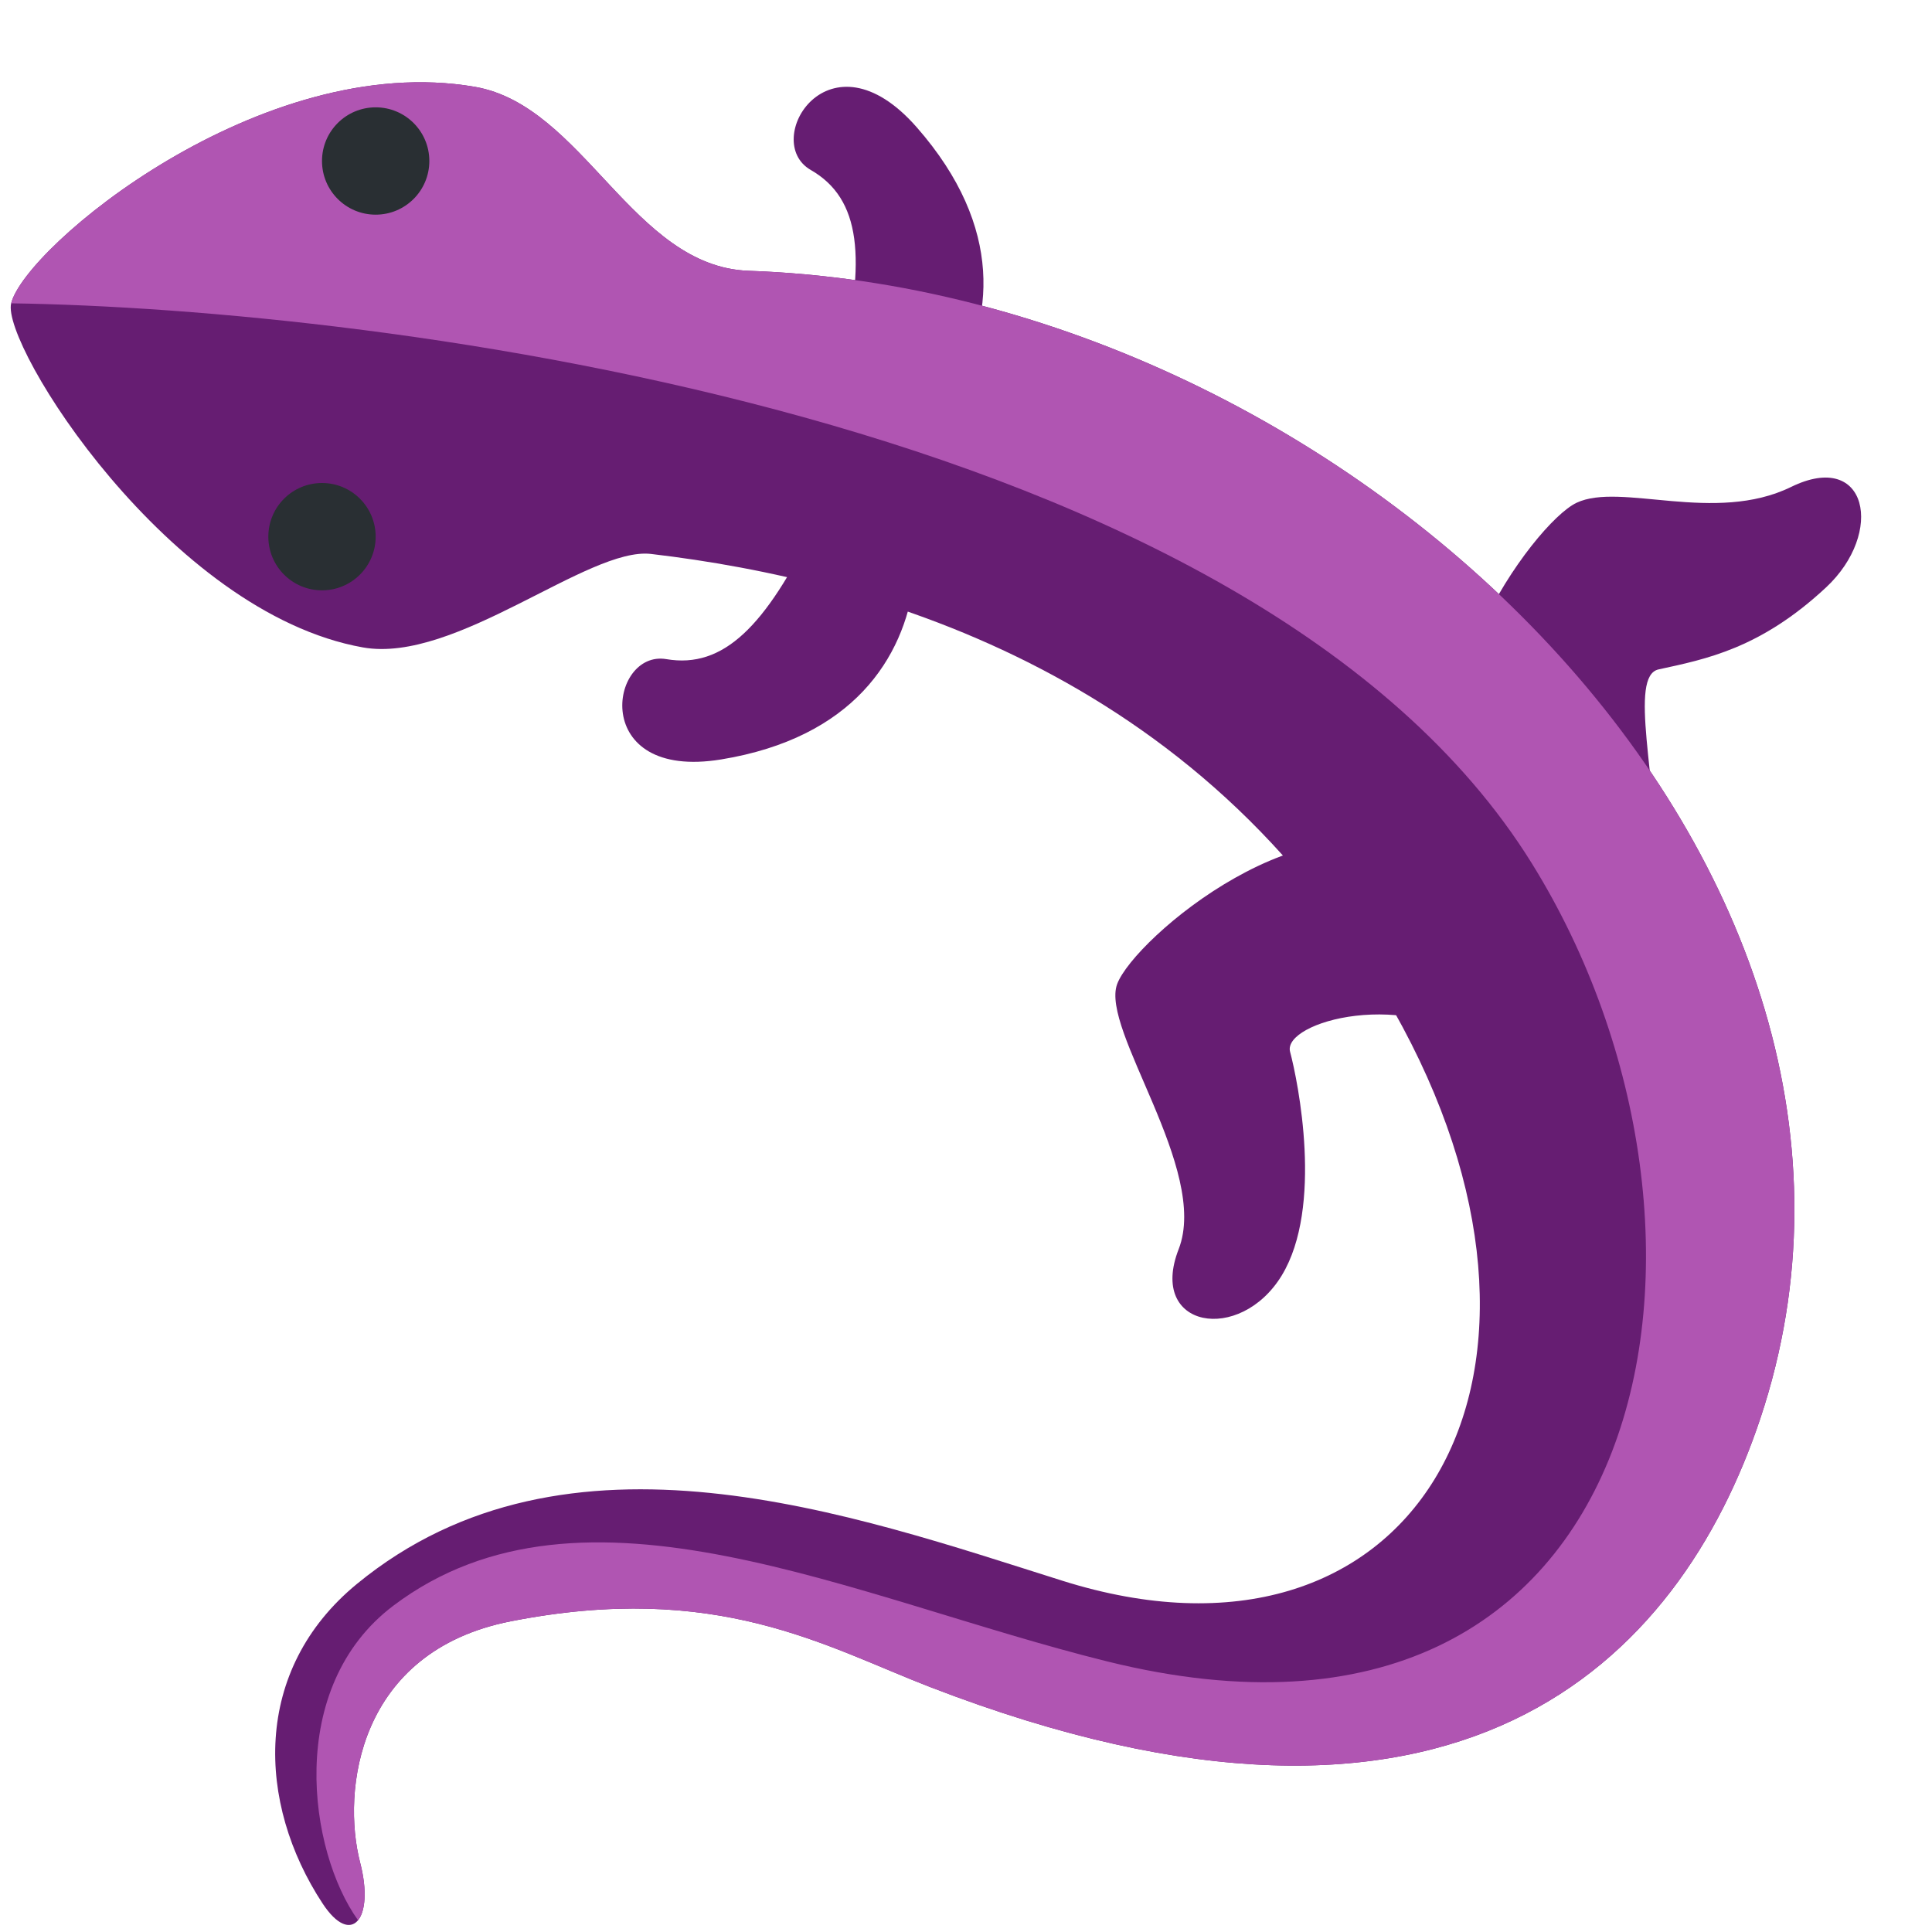 <svg width="90" height="90" viewBox="0 0 90 90" fill="none" xmlns="http://www.w3.org/2000/svg">
<path d="M39.15 17.11C40.362 12.035 40.11 9.262 37.767 7.917C35.428 6.575 38.61 1.252 42.71 5.935C46.812 10.617 46.28 14.98 44.365 18.067C42.447 21.152 38.525 19.718 39.15 17.11ZM37.95 24.488C35.66 29.18 33.703 31.157 31.04 30.705C28.38 30.255 27.453 36.385 33.597 35.377C39.74 34.37 42.1 30.663 42.585 27.062C43.068 23.462 39.127 22.078 37.95 24.488ZM66.29 40.14C61.11 36.697 52.835 43.715 52.042 45.84C51.25 47.965 56.345 54.492 54.907 58.19C53.465 61.883 57.763 62.61 59.708 59.417C61.653 56.222 60.468 50.388 60.097 48.995C59.727 47.602 65.57 45.947 69.275 48.903C72.978 51.852 68.468 41.59 66.29 40.14ZM68.96 38.095C65.095 33.222 71.397 24.39 73.445 23.42C75.498 22.453 79.875 24.425 83.438 22.683C86.998 20.94 87.8 24.817 85.062 27.367C81.995 30.223 79.46 30.705 77.265 31.183C75.858 31.488 77.185 36.265 77.243 41.108C77.3 45.605 70.585 40.145 68.96 38.095Z" fill="#661D72"/>
<path d="M0.52 14.13C1.18 11.498 12.162 2.323 22.125 4.045C27.185 4.923 29.48 12.43 34.88 12.615C63.102 13.588 90.56 40.46 81.998 66.093C78.233 77.36 67.953 88.088 43.345 78.595C38.455 76.71 33.42 73.632 23.785 75.528C16.655 76.935 15.912 83.425 16.777 86.77C17.457 89.39 16.375 90.725 15.025 88.668C11.96 84 11.732 77.8 16.633 73.78C26.413 65.752 39.752 70.57 49.475 73.632C65.677 78.743 74.267 64.505 65.34 47.845C56.583 31.495 40.81 27.035 30.328 25.805C27.407 25.462 21.23 30.925 16.91 30.16C7.857 28.552 0.045 16.04 0.52 14.13Z" fill="#661D72"/>
<path d="M0.52 14.13C1.18 11.498 12.162 2.323 22.125 4.045C27.185 4.923 29.48 12.43 34.88 12.615C63.102 13.588 90.56 40.46 81.998 66.093C78.233 77.36 67.953 88.088 43.345 78.595C38.455 76.71 33.42 73.632 23.785 75.528C16.655 76.935 15.912 83.425 16.777 86.77C17.113 88.06 17.02 89.035 16.68 89.453C14.375 86.25 13.275 78.605 18.332 74.793C27.18 68.125 39.752 74.465 51.585 77.397C77.213 83.75 82.043 57.41 71.353 40.21C58.388 19.34 17.5 14.375 0.52 14.13Z" fill="#B055B2"/>
<path d="M17.5 10C18.881 10 20 8.881 20 7.5C20 6.119 18.881 5 17.5 5C16.119 5 15 6.119 15 7.5C15 8.881 16.119 10 17.5 10Z" fill="#292F33"/>
<path d="M15 27.5C16.381 27.5 17.5 26.381 17.5 25C17.5 23.619 16.381 22.5 15 22.5C13.619 22.5 12.5 23.619 12.5 25C12.5 26.381 13.619 27.5 15 27.5Z" fill="#292F33"/>
</svg>
